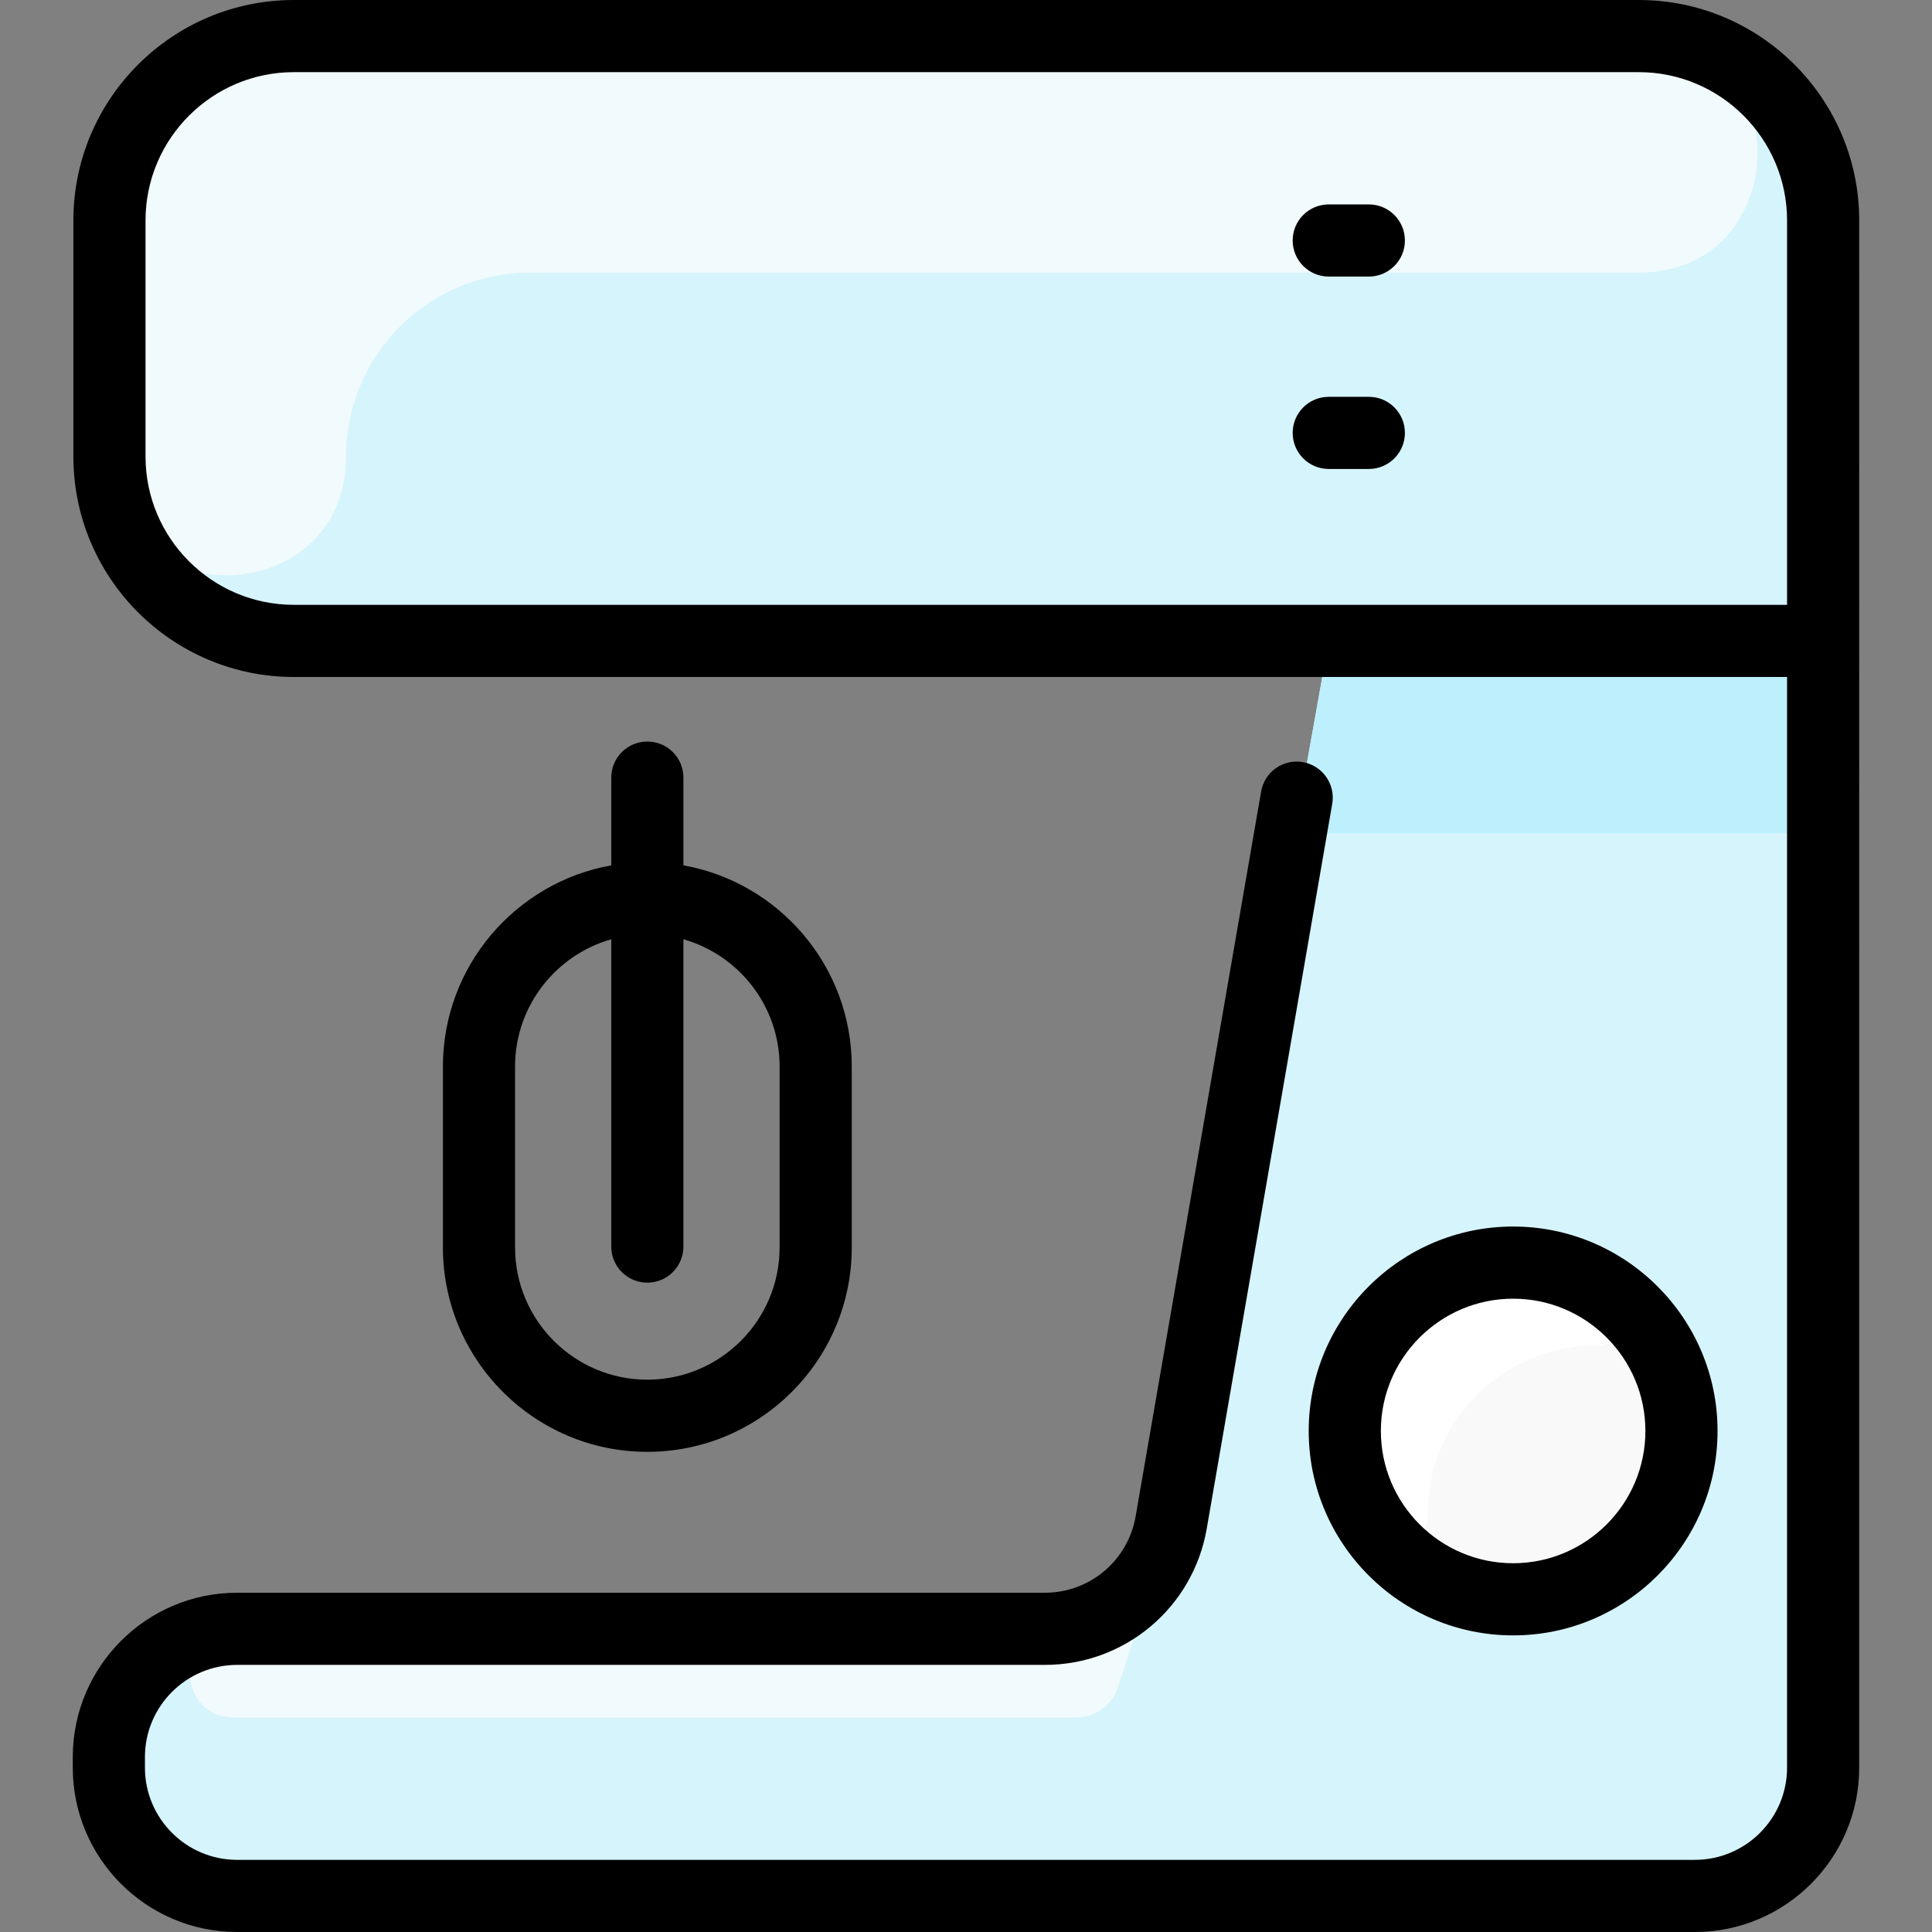 <svg xmlns="http://www.w3.org/2000/svg" viewBox="0 0 482 482"><rect x="0" y="0" width="482" height="482" fill="#808080" stroke="none"/><path fill="#d6f4fc" d="M454.839,55v386c0,17.67-14.33,32-32,32H59.159c-17.67,0-32-14.33-32-32v-2.64	c0-17.68,14.33-32,32-32h201.5c15.57,0,28.88-11.2,31.54-26.54l39.3-219.93H73.309c-25.41,0-46-20.59-46-46V55	c0-25.41,20.59-46,46-46h335.53C434.249,9,454.839,29.59,454.839,55z"/><path fill="#f1fafc" d="M289.459,388.33l-10.486,32.502c-1.475,4.57-5.729,7.668-10.531,7.668H58.412	c-14.244,0-15.007-21.435-0.778-22.104c1.185-0.056,201.726-0.036,203.025-0.036C273.169,406.36,284.219,399.13,289.459,388.33z"/><path fill="#f1fafc" d="M408.949,68h-276.64c-25.405,0-46,20.595-46,46c0,38.6-59,40.193-59-0.11V55	c0-25.405,20.595-46,46-46h335.53C449.119,9,447.564,68,408.949,68z"/><circle cx="377.499" cy="357" r="42" fill="#f9f9f9"/><polygon fill="#bdeffc" points="454.839,159.89 454.839,207.89 322.919,207.89 331.499,159.89"/><path fill="#fff" d="M402.551,323.285c5.352,3.983,2.421,12.369-4.25,12.361c-22.133-0.026-42.218,17.795-42.112,42.232	c0.029,6.664-8.372,9.574-12.36,4.235c-19.939-26.693-2.022-64.936,30.932-67.026C385.197,314.425,394.882,317.577,402.551,323.285z"/><path d="M463.841,55c0-30.327-24.673-55-55-55H73.307c-30.327,0-55,24.673-55,55v58.894c0,30.327,24.673,55,55,55h372.532V441	c0,12.682-10.317,23-23,23H59.159c-12.682,0-23-10.318-23-23v-2.64c0-12.682,10.318-23,23-23h201.504	c19.997,0,36.987-14.301,40.399-34.006l31.305-180.819c0.848-4.898-2.436-9.556-7.333-10.404c-4.9-0.848-9.556,2.435-10.403,7.333	l-31.305,180.819c-1.914,11.054-11.445,19.077-22.663,19.077H59.159c-22.607,0-41,18.393-41,41V441c0,22.607,18.393,41,41,41h363.68	c22.607,0,41-18.393,41-41C463.839,436.491,463.841,64.069,463.841,55z M36.307,113.894V55c0-20.402,16.598-37,37-37h335.534	c20.402,0,37,16.598,37,37v95.894H73.307C52.905,150.894,36.307,134.296,36.307,113.894z M377.499,408c28.121,0,51-22.878,51-51	s-22.879-51-51-51s-51,22.878-51,51S349.378,408,377.499,408z M377.499,324c18.196,0,33,14.804,33,33s-14.804,33-33,33	s-33-14.804-33-33S359.303,324,377.499,324z M350.499,60c0,4.97-4.029,9-9,9h-10c-4.971,0-9-4.03-9-9s4.029-9,9-9h10	C346.47,51,350.499,55.03,350.499,60z M350.499,108c0,4.97-4.029,9-9,9h-10c-4.971,0-9-4.03-9-9s4.029-9,9-9h10	C346.47,99,350.499,103.03,350.499,108z M161.499,185c-4.971,0-9,4.03-9,9v21.886c-23.842,4.265-42,25.139-42,50.189v45.133	c0,28.122,22.878,51,51,51s51-22.878,51-51v-45.133c0-25.05-18.158-45.924-42-50.189V194C170.499,189.03,166.47,185,161.499,185z M194.499,266.075v45.133c0,18.196-14.804,33-33,33s-33-14.804-33-33v-45.133c0-15.076,10.166-27.814,24-31.742V311	c0,4.97,4.029,9,9,9s9-4.03,9-9v-76.668C184.333,238.261,194.499,250.999,194.499,266.075z"/></svg>